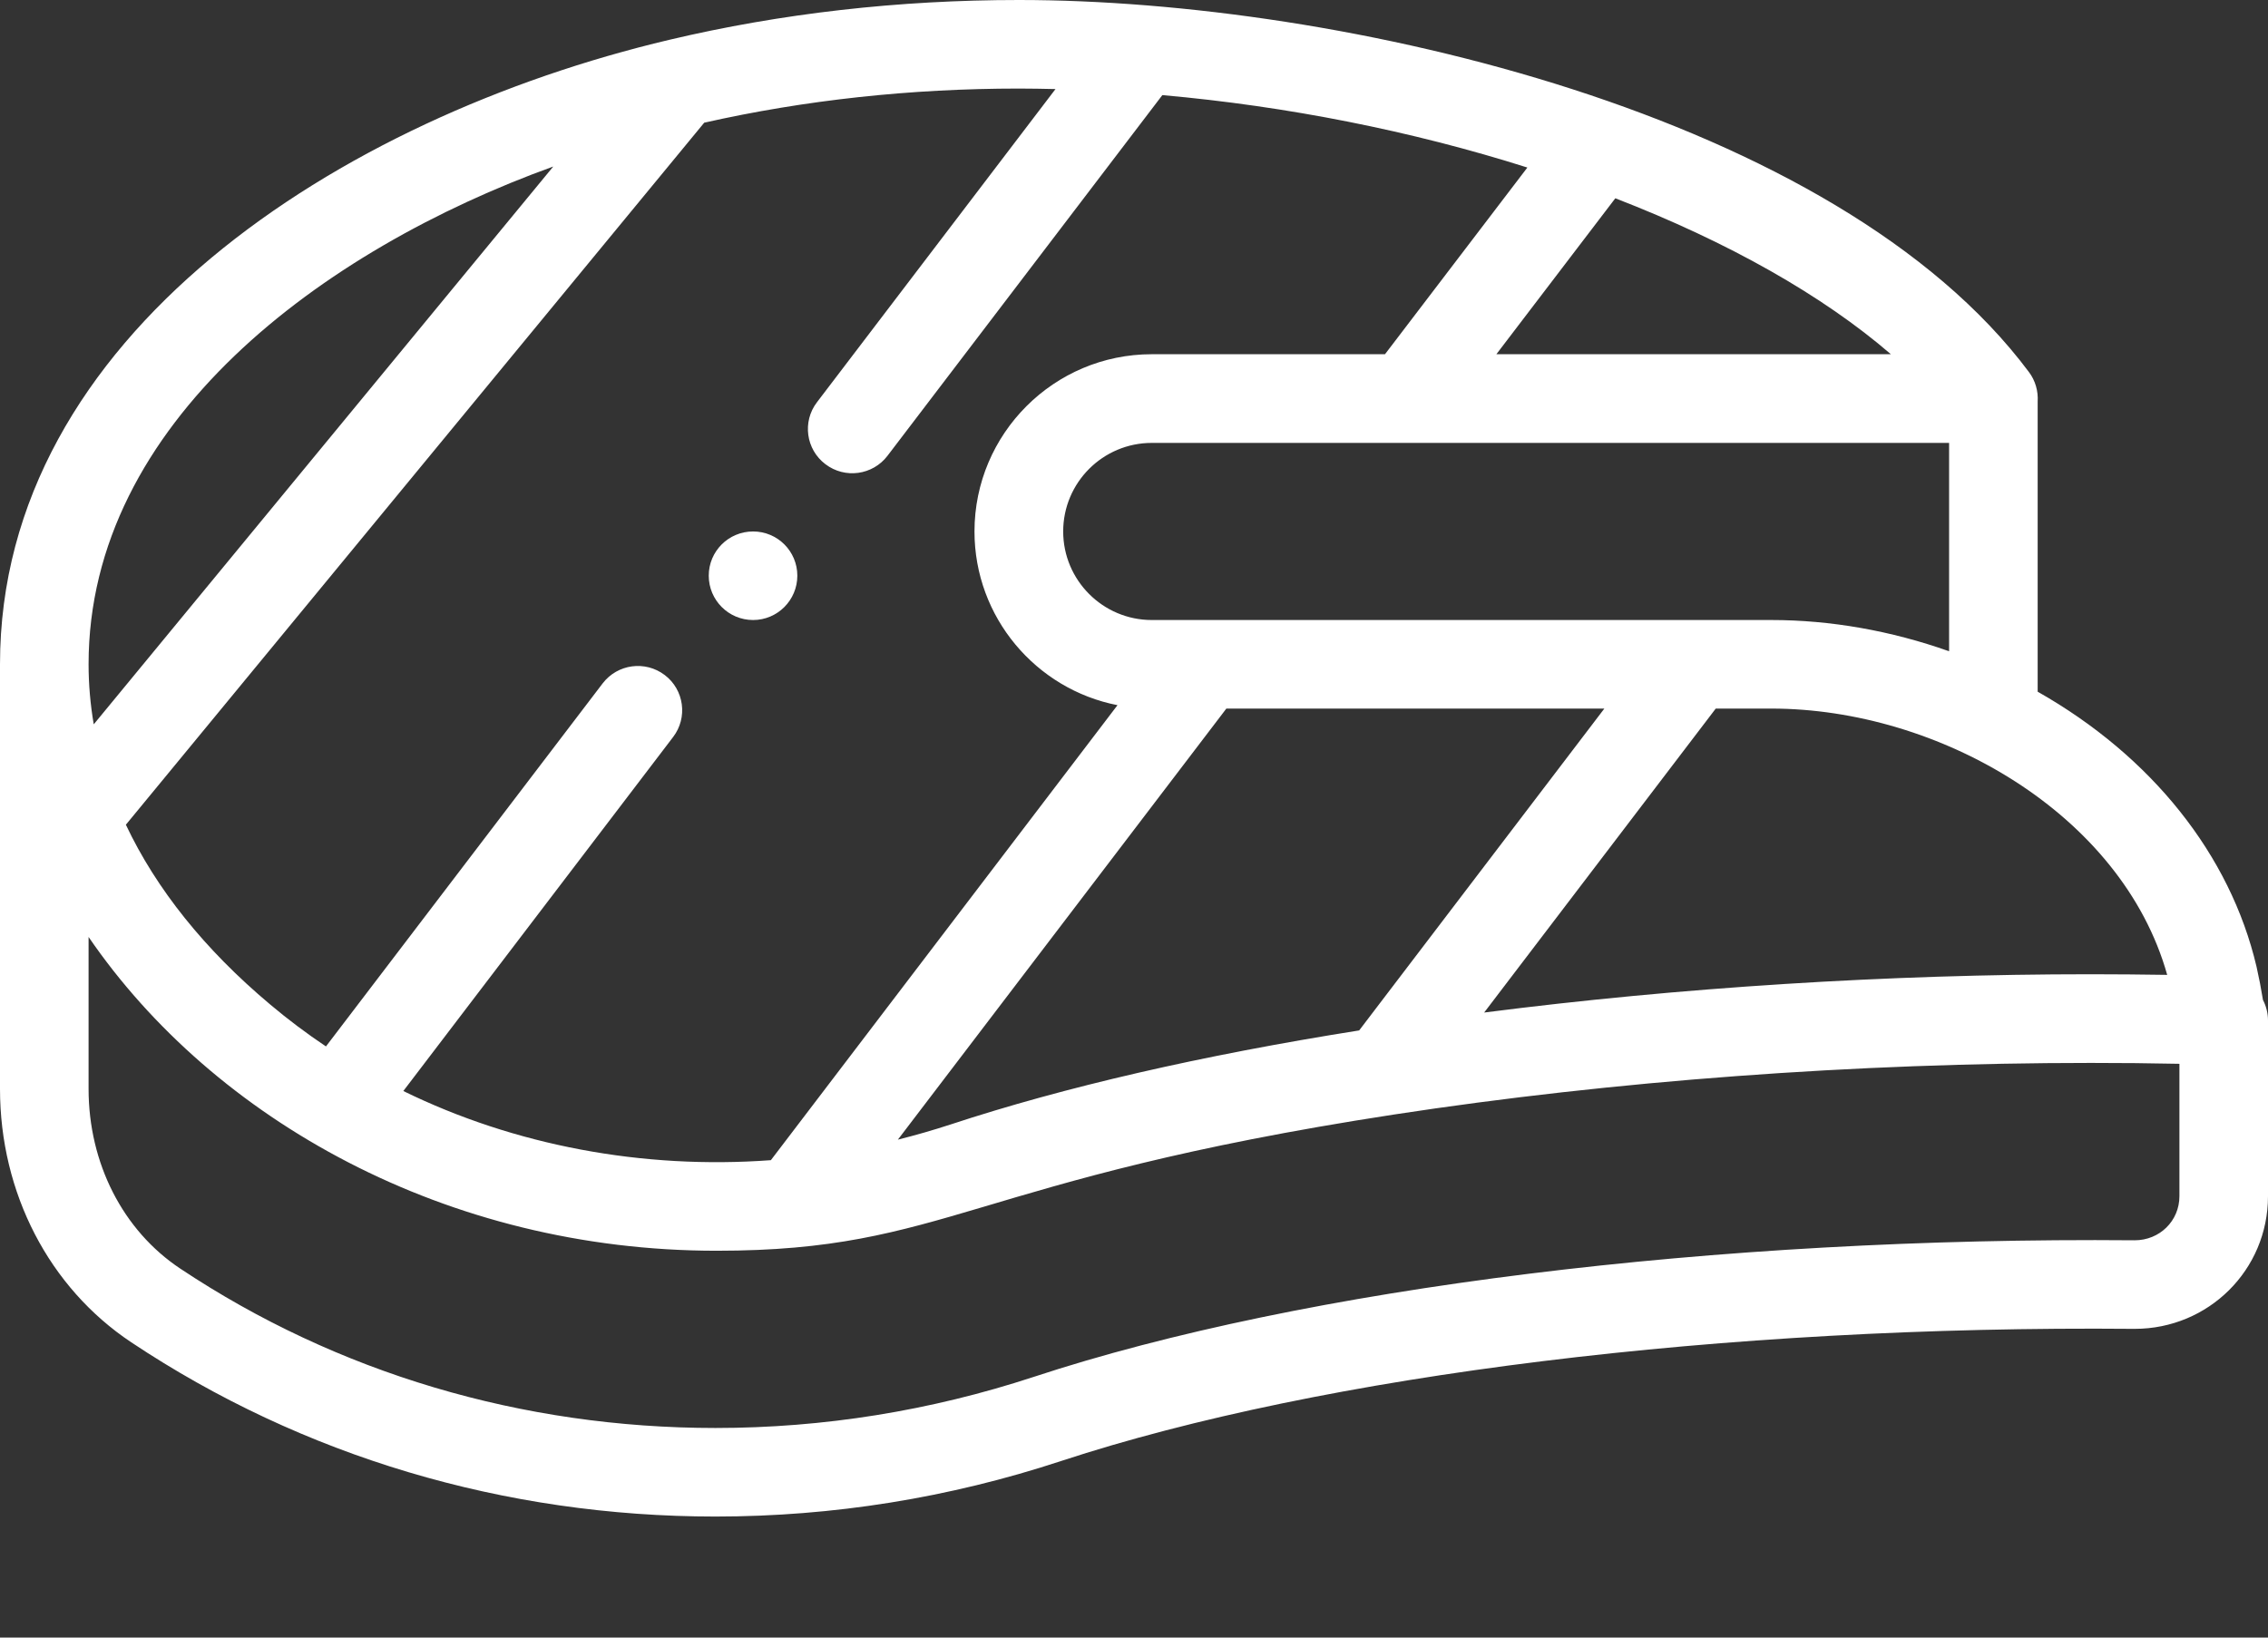 <svg width="18" height="13" viewBox="0 0 18 13" fill="none" xmlns="http://www.w3.org/2000/svg">
<rect x="0" y="0" width="18" height="13" fill="#333333" stroke="none"/>
<path d="M5.977 4.219C5.782 4.219 5.625 4.376 5.625 4.57C5.625 4.764 5.782 4.922 5.977 4.922C6.171 4.922 6.328 4.764 6.328 4.57C6.328 4.376 6.171 4.219 5.977 4.219Z" fill="white"/>
<path d="M17.96 7.938C17.946 7.851 17.929 7.763 17.909 7.674C17.7 6.784 17.074 6.002 16.172 5.491V3.187C16.177 3.105 16.154 3.022 16.103 2.954C14.575 0.906 10.648 0 8.086 0C7.132 0 6.199 0.106 5.312 0.316C2.694 0.935 0 2.667 0 5.273V8.644C0 9.47 0.39 10.222 1.042 10.656C2.401 11.561 4.004 12.039 5.678 12.039C6.61 12.039 7.533 11.891 8.422 11.598C10.505 10.913 13.688 10.52 16.932 10.549C16.936 10.549 16.939 10.549 16.942 10.549C17.528 10.549 18 10.081 18 9.496V8.101C18 8.042 17.985 7.986 17.96 7.938ZM17.2 7.739C16.999 7.736 16.796 7.734 16.594 7.734C14.979 7.734 13.331 7.839 11.779 8.038L13.617 5.625H14.058C15.384 5.625 16.84 6.459 17.2 7.739ZM10.787 8.18C9.538 8.378 8.447 8.629 7.543 8.927C7.405 8.972 7.266 9.012 7.126 9.047L9.733 5.625H12.733L10.787 8.18ZM15.469 5.17C15.009 5.007 14.529 4.922 14.058 4.922H9.141C8.753 4.922 8.438 4.606 8.438 4.219C8.438 3.831 8.753 3.516 9.141 3.516C9.902 3.516 14.817 3.516 15.469 3.516V5.17ZM15.007 2.812H11.876L12.82 1.574C13.719 1.922 14.468 2.347 15.007 2.812ZM5.589 0.974C6.388 0.794 7.228 0.703 8.086 0.703C8.182 0.703 8.28 0.705 8.377 0.707L6.484 3.193C6.366 3.347 6.396 3.568 6.551 3.685C6.706 3.803 6.926 3.772 7.043 3.619L9.225 0.755C10.215 0.843 11.204 1.039 12.122 1.33L10.992 2.812H9.141C8.365 2.812 7.734 3.443 7.734 4.219C7.734 4.901 8.223 5.472 8.869 5.598L6.118 9.21C5.101 9.285 4.083 9.093 3.201 8.661L5.342 5.851C5.46 5.697 5.43 5.476 5.276 5.359C5.121 5.241 4.901 5.271 4.783 5.425L2.587 8.307C2.433 8.204 2.284 8.092 2.143 7.973C1.625 7.538 1.241 7.059 0.999 6.547L5.589 0.974ZM4.391 1.322L0.744 5.75C0.717 5.592 0.703 5.433 0.703 5.273C0.703 3.354 2.56 1.983 4.391 1.322ZM17.297 9.496C17.297 9.692 17.14 9.846 16.942 9.846C16.941 9.846 16.94 9.846 16.939 9.846C13.62 9.817 10.354 10.222 8.202 10.931C7.385 11.199 6.536 11.336 5.678 11.336C4.143 11.336 2.675 10.899 1.431 10.071C0.975 9.768 0.703 9.234 0.703 8.644V7.438C1.696 8.888 3.545 9.929 5.687 9.929C7.523 9.929 7.689 9.366 11.061 8.848C12.811 8.58 14.724 8.438 16.594 8.438C16.829 8.438 17.064 8.44 17.297 8.445V9.496Z" fill="white"/>
</svg>
